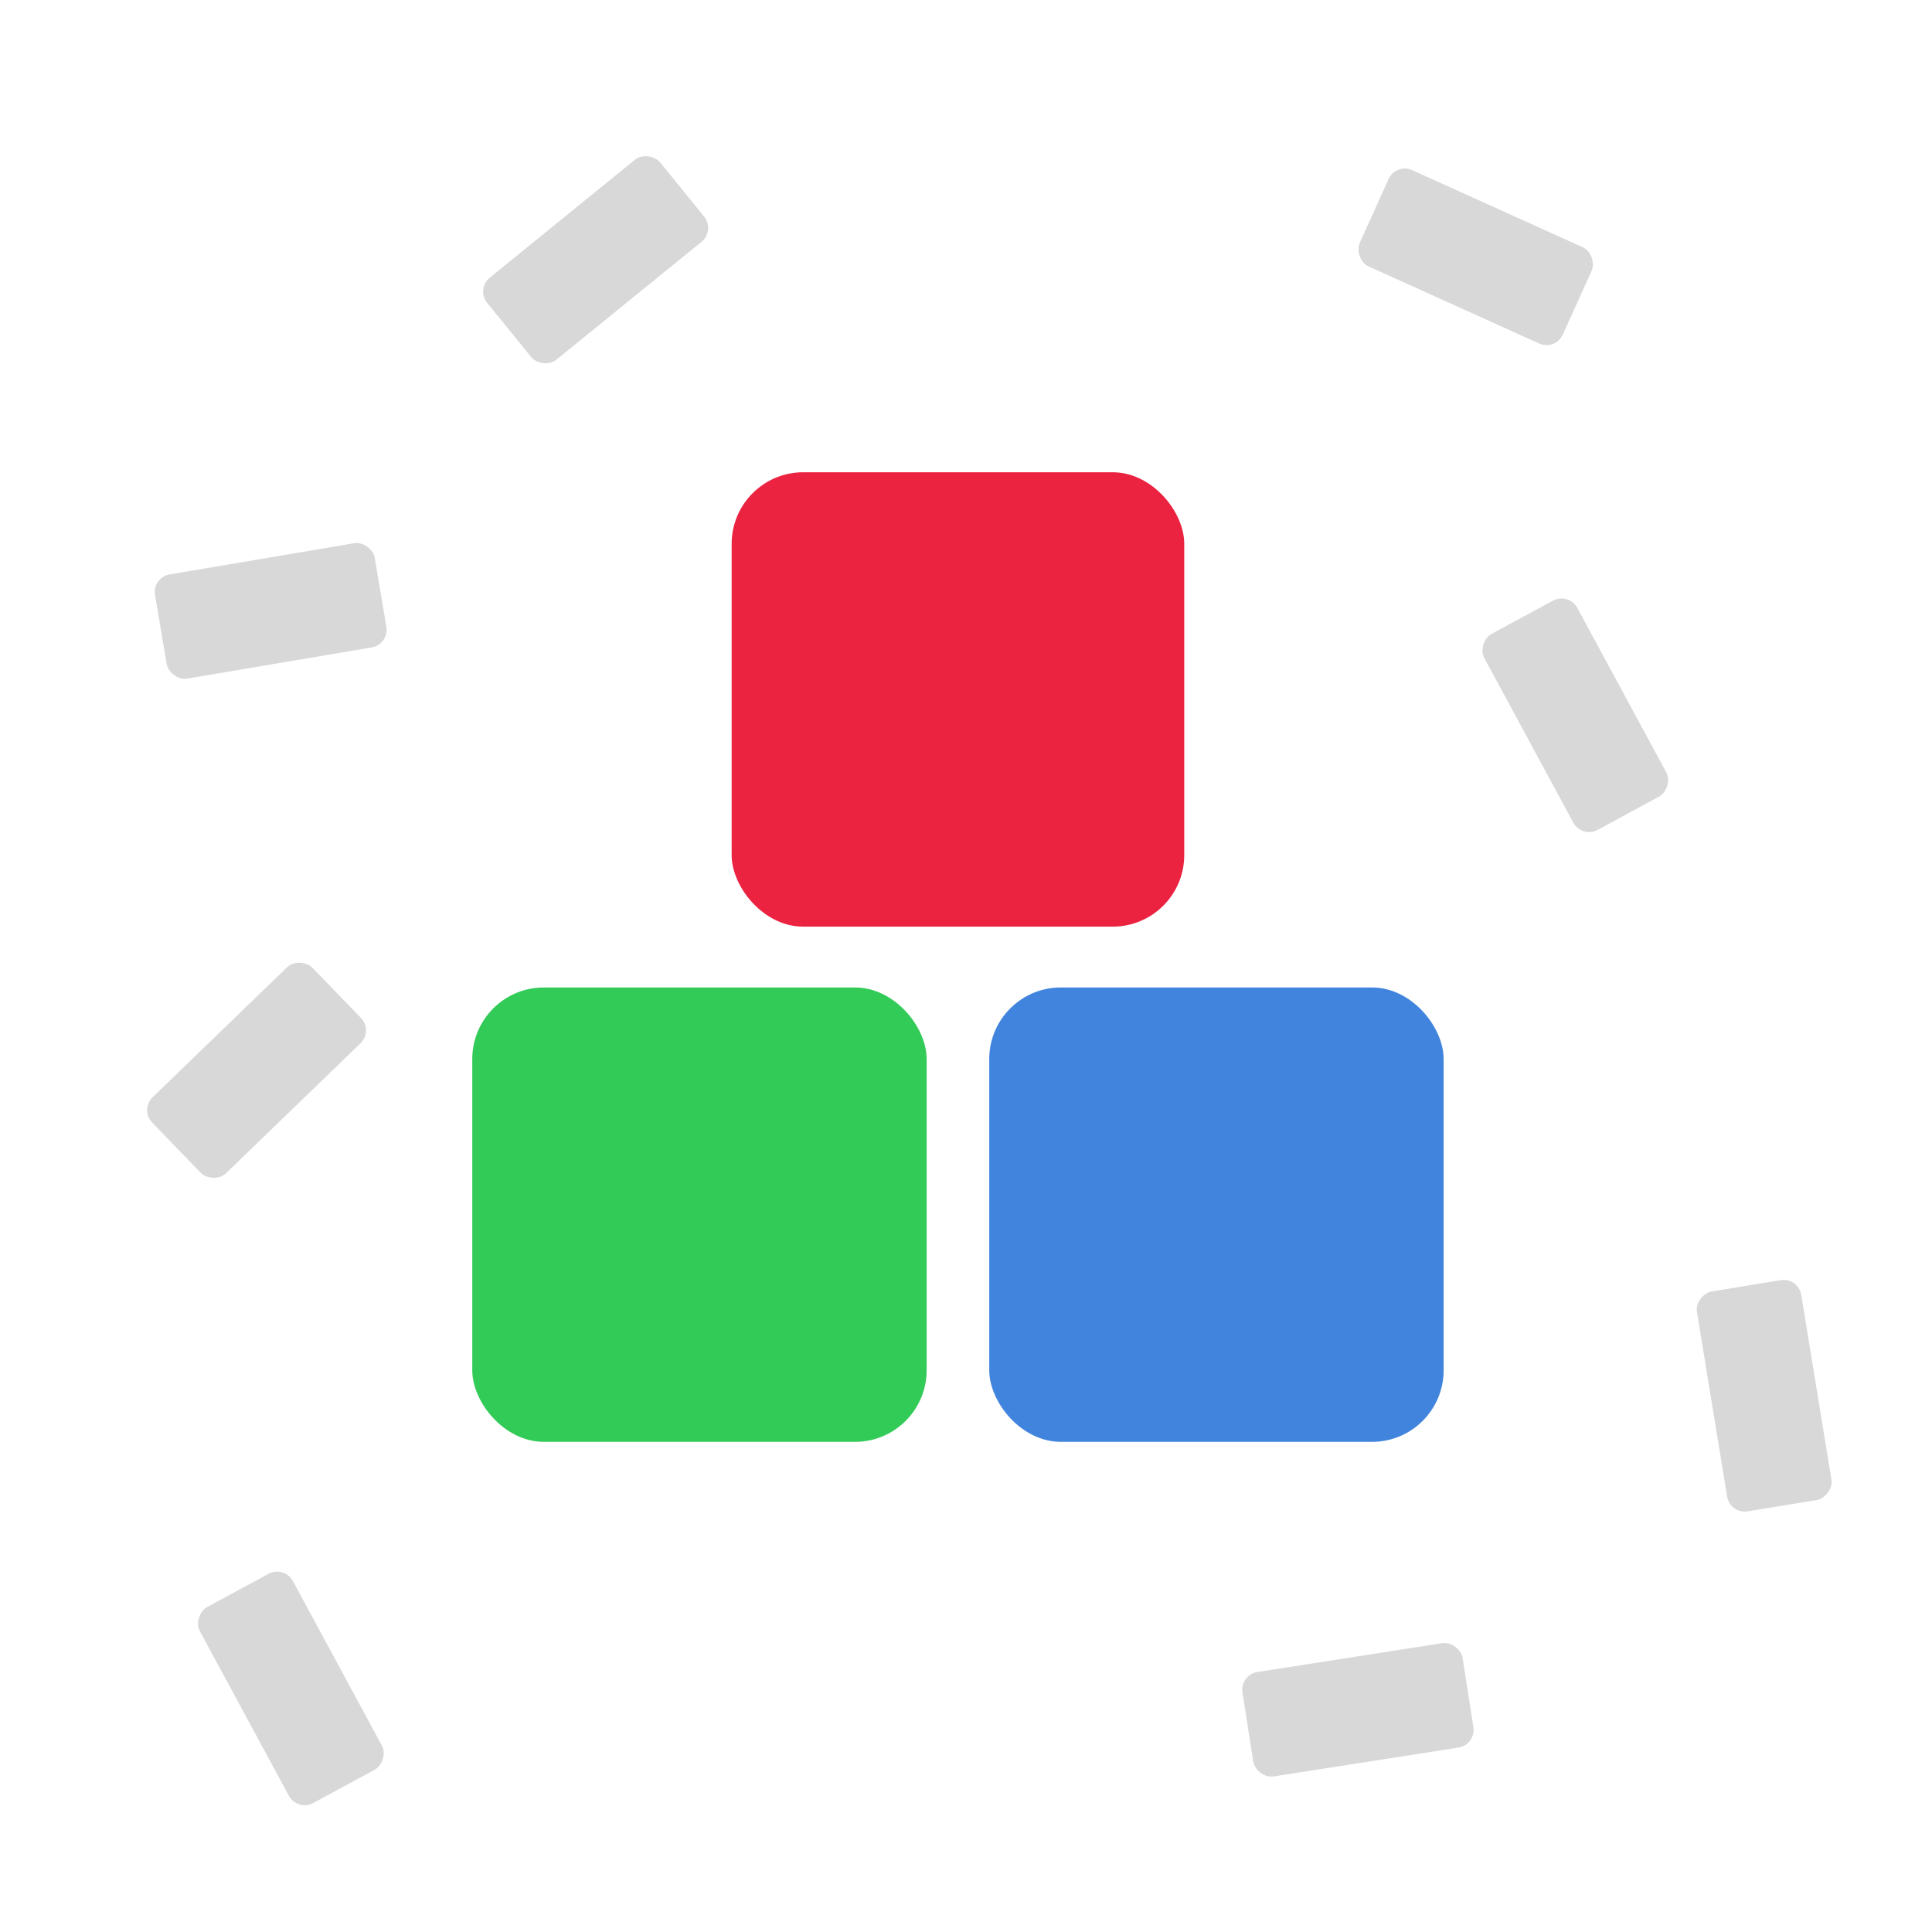 <svg width="1080" height="1080" viewBox="0 0 1080 1080" fill="none" xmlns="http://www.w3.org/2000/svg">
<rect x="399.938" y="128.859" width="124.561" height="59.077" rx="10" transform="rotate(140.92 399.938 128.859)" fill="#CECECE" fill-opacity="0.8"/>
<rect x="780.336" y="91" width="124.561" height="59.077" rx="10" transform="rotate(24.326 780.336 91)" fill="#CECECE" fill-opacity="0.8"/>
<rect x="85" y="322.754" width="124.561" height="59.077" rx="10" transform="rotate(-9.591 85 322.754)" fill="#CECECE" fill-opacity="0.8"/>
<rect x="78.109" y="620.316" width="124.561" height="59.077" rx="10" transform="rotate(-44.02 78.109 620.316)" fill="#CECECE" fill-opacity="0.8"/>
<rect x="884.25" y="468.668" width="124.561" height="59.077" rx="10" transform="rotate(-118.402 884.25 468.668)" fill="#CECECE" fill-opacity="0.8"/>
<rect x="967.086" y="846.457" width="124.561" height="59.077" rx="10" transform="rotate(-99.28 967.086 846.457)" fill="#CECECE" fill-opacity="0.8"/>
<rect x="166.25" y="1012.67" width="124.561" height="59.077" rx="10" transform="rotate(-118.402 166.25 1012.67)" fill="#CECECE" fill-opacity="0.8"/>
<rect x="264" y="552" width="254" height="254" rx="40" fill="#33CB58"/>
<rect x="553" y="552" width="254" height="254" rx="40" fill="#4184DD"/>
<rect x="409" y="264" width="253" height="254" rx="40" fill="#EB2240"/>
<rect x="825.18" y="975.371" width="124.561" height="59.077" rx="10" transform="rotate(171.13 825.18 975.371)" fill="#CECECE" fill-opacity="0.8"/>
</svg>
